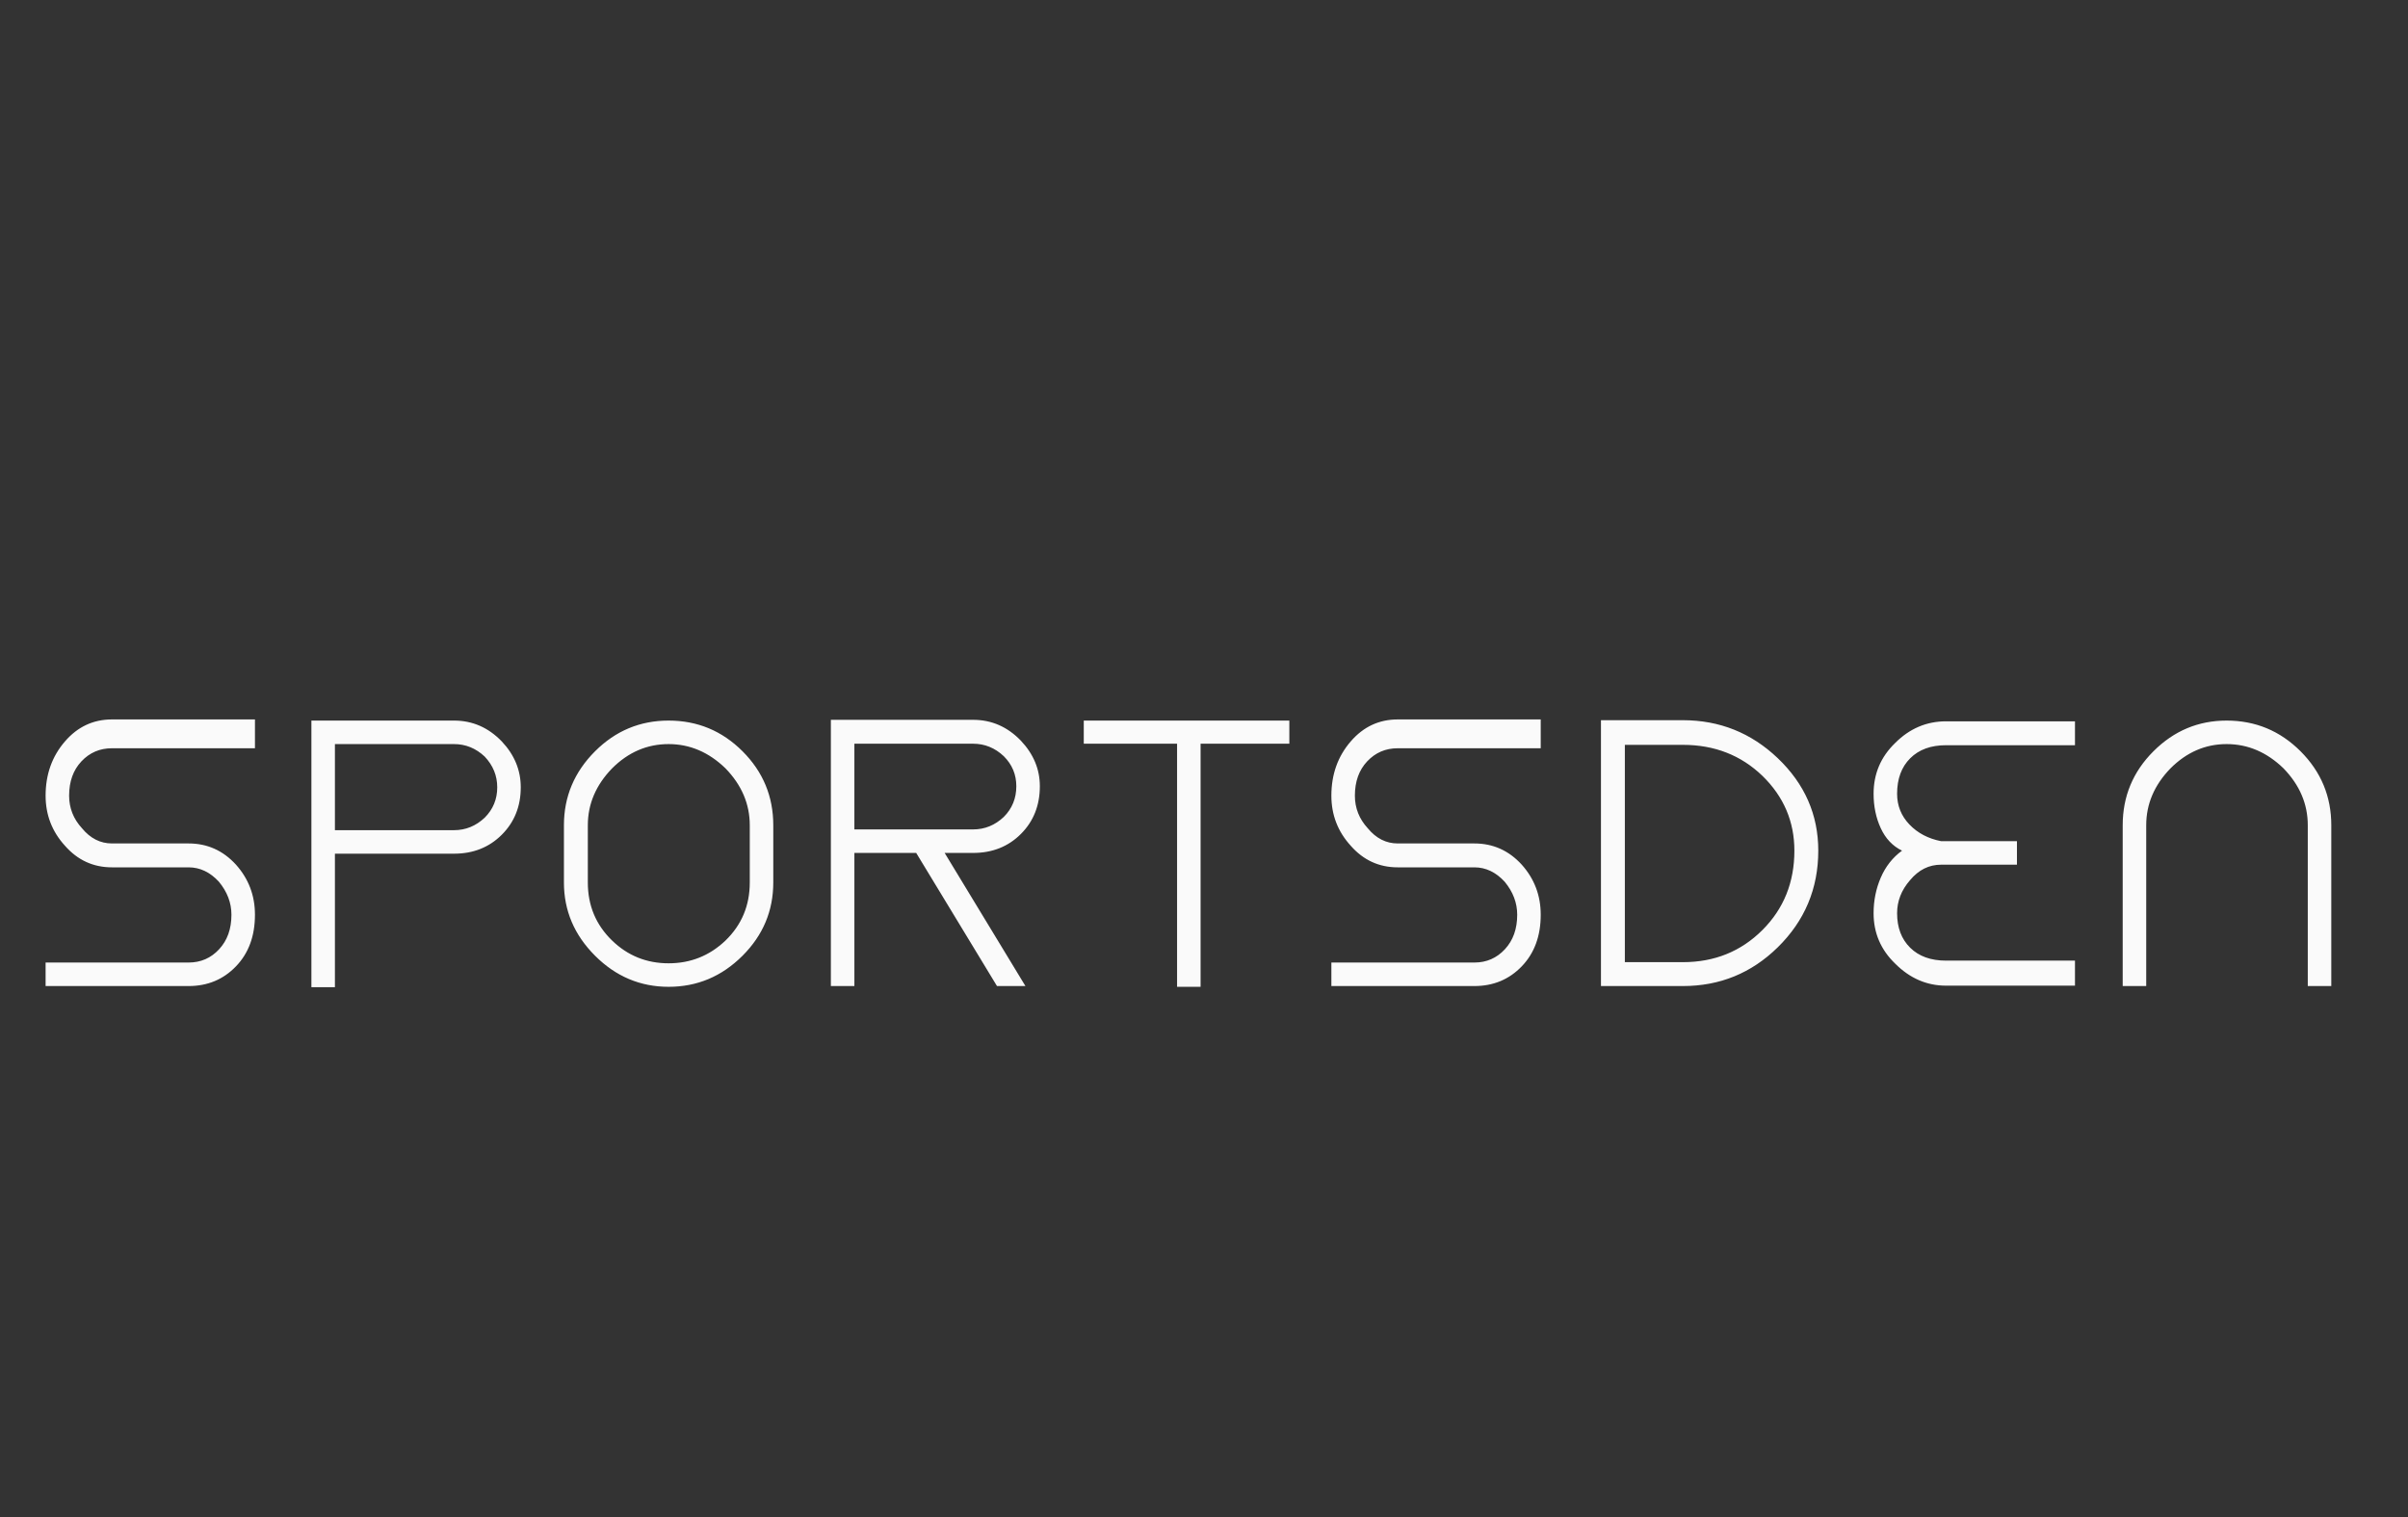 <?xml version="1.0"?>
<svg version="1.1" xmlns="http://www.w3.org/2000/svg" width="400px" height="252px" style="border: dashed 2px #aaa"><rect width="100%" height="100%" fill="#333333" stroke="none"/><path fill="#fafafa" d="M18.6,124.299l23.751,0l0-4.788l-23.751,0q-4.662,0-7.812,3.654q-3.213,3.717-3.213,9.009q0,4.788,3.213,8.316q3.15,3.591,7.812,3.591l6.3,0l6.426,0q2.835,0,5.04,2.394q2.079,2.52,2.079,5.481q0,3.528-2.047,5.733t-5.072,2.205l-23.751,0l0,3.906l23.751,0q4.725,0,7.875-3.276t3.15-8.568q0-4.788-3.15-8.316q-3.213-3.528-7.875-3.528l-6.426,0l-6.3,0q-2.898,0-4.977-2.52q-2.142-2.331-2.142-5.418q0-3.528,2.047-5.702t5.072-2.174z M75.416,119.7l-19.782,0l-3.906,0l0,44.289l3.906,0l0-22.176l19.782,0q4.788,0,7.938-3.15t3.15-7.875q0-4.284-3.15-7.623q-3.339-3.465-7.938-3.465z M75.416,137.907l-19.782,0l0-14.301l19.782,0q2.898,0,5.103,2.079q2.079,2.205,2.079,5.103q0,2.961-2.079,5.04q-2.205,2.079-5.103,2.079z M111.064,119.7q-7.119,0-12.222,5.103q-5.166,5.166-5.166,12.285l0,9.513q0,6.993,5.166,12.159t12.222,5.166q7.119,0,12.285-5.166q5.103-5.103,5.103-12.159l0-9.513q0-7.182-5.103-12.285t-12.285-5.103z M124.546,137.088l0,9.513q0,5.733-4.032,9.639q-3.969,3.78-9.45,3.78t-9.387-3.78q-4.032-3.906-4.032-9.639l0-9.513q0-5.292,4.032-9.45q4.032-4.032,9.387-4.032q5.292,0,9.45,4.032q4.032,4.158,4.032,9.45z M156.918,141.687l4.725,0q4.788,0,7.938-3.15t3.15-7.938q0-4.221-3.15-7.56q-3.339-3.465-7.938-3.465l-19.719,0l-3.906,0l0,44.226l3.906,0l0-22.113l10.269,0l13.419,22.113l4.725,0z M141.924,137.781l0-14.238l19.719,0q2.898,0,5.103,2.079q2.079,2.079,2.079,4.977q0,3.024-2.079,5.103q-2.205,2.079-5.103,2.079l-19.719,0z M214.175,119.7l-34.146,0l0,3.843l15.498,0l0,40.383l3.906,0l0-40.383l14.742,0l0-3.843z M232.183,124.299l23.751,0l0-4.788l-23.751,0q-4.662,0-7.812,3.654q-3.213,3.717-3.213,9.009q0,4.788,3.213,8.316q3.15,3.591,7.812,3.591l6.3,0l6.426,0q2.835,0,5.04,2.394q2.079,2.52,2.079,5.481q0,3.528-2.047,5.733t-5.072,2.205l-23.751,0l0,3.906l23.751,0q4.725,0,7.875-3.276t3.15-8.568q0-4.788-3.15-8.316q-3.213-3.528-7.875-3.528l-6.426,0l-6.3,0q-2.898,0-4.977-2.52q-2.142-2.331-2.142-5.418q0-3.528,2.047-5.702t5.072-2.174z M279.549,119.637l-9.639,0l-2.394,0l-1.575,0l0,44.163l1.575,0l2.394,0l9.639,0q9.198,0,15.75-6.426q6.741-6.615,6.741-16.065q0-8.946-6.741-15.372q-6.615-6.3-15.75-6.3z M279.549,159.831l-9.639,0l0-36.099l9.639,0q7.875,0,13.23,5.166q5.292,5.166,5.292,12.411q0,7.875-5.292,13.167q-5.355,5.355-13.23,5.355z M315.133,151.704q0-3.024,2.142-5.481q2.142-2.583,5.166-2.583l0.819,0l11.781,0l0-3.906l-11.781,0l-0.819,0q-3.213-0.63-5.261-2.772t-2.047-5.103q0-3.717,2.174-5.891t5.954-2.174l21.42,0l0-3.969l-21.42,0q-4.851,0-8.442,3.591q-3.591,3.465-3.591,8.442q0,3.15,1.197,5.733t3.528,3.717q-2.331,1.701-3.528,4.473t-1.197,5.922q0,4.914,3.591,8.379q3.654,3.654,8.442,3.654l21.42,0l0-4.158l-21.42,0q-3.78,0-5.954-2.142t-2.174-5.733z M352.608,163.8l3.906,0l0-26.712q0-5.292,4.032-9.45q4.032-4.032,9.324-4.032t9.45,4.032q4.032,4.158,4.032,9.45l0,26.712l3.906,0l0-26.712q0-7.182-5.103-12.285t-12.285-5.103q-7.056,0-12.159,5.103t-5.103,12.285l0,26.712z"/><path fill="#fcfcfc" d=""/></svg>
